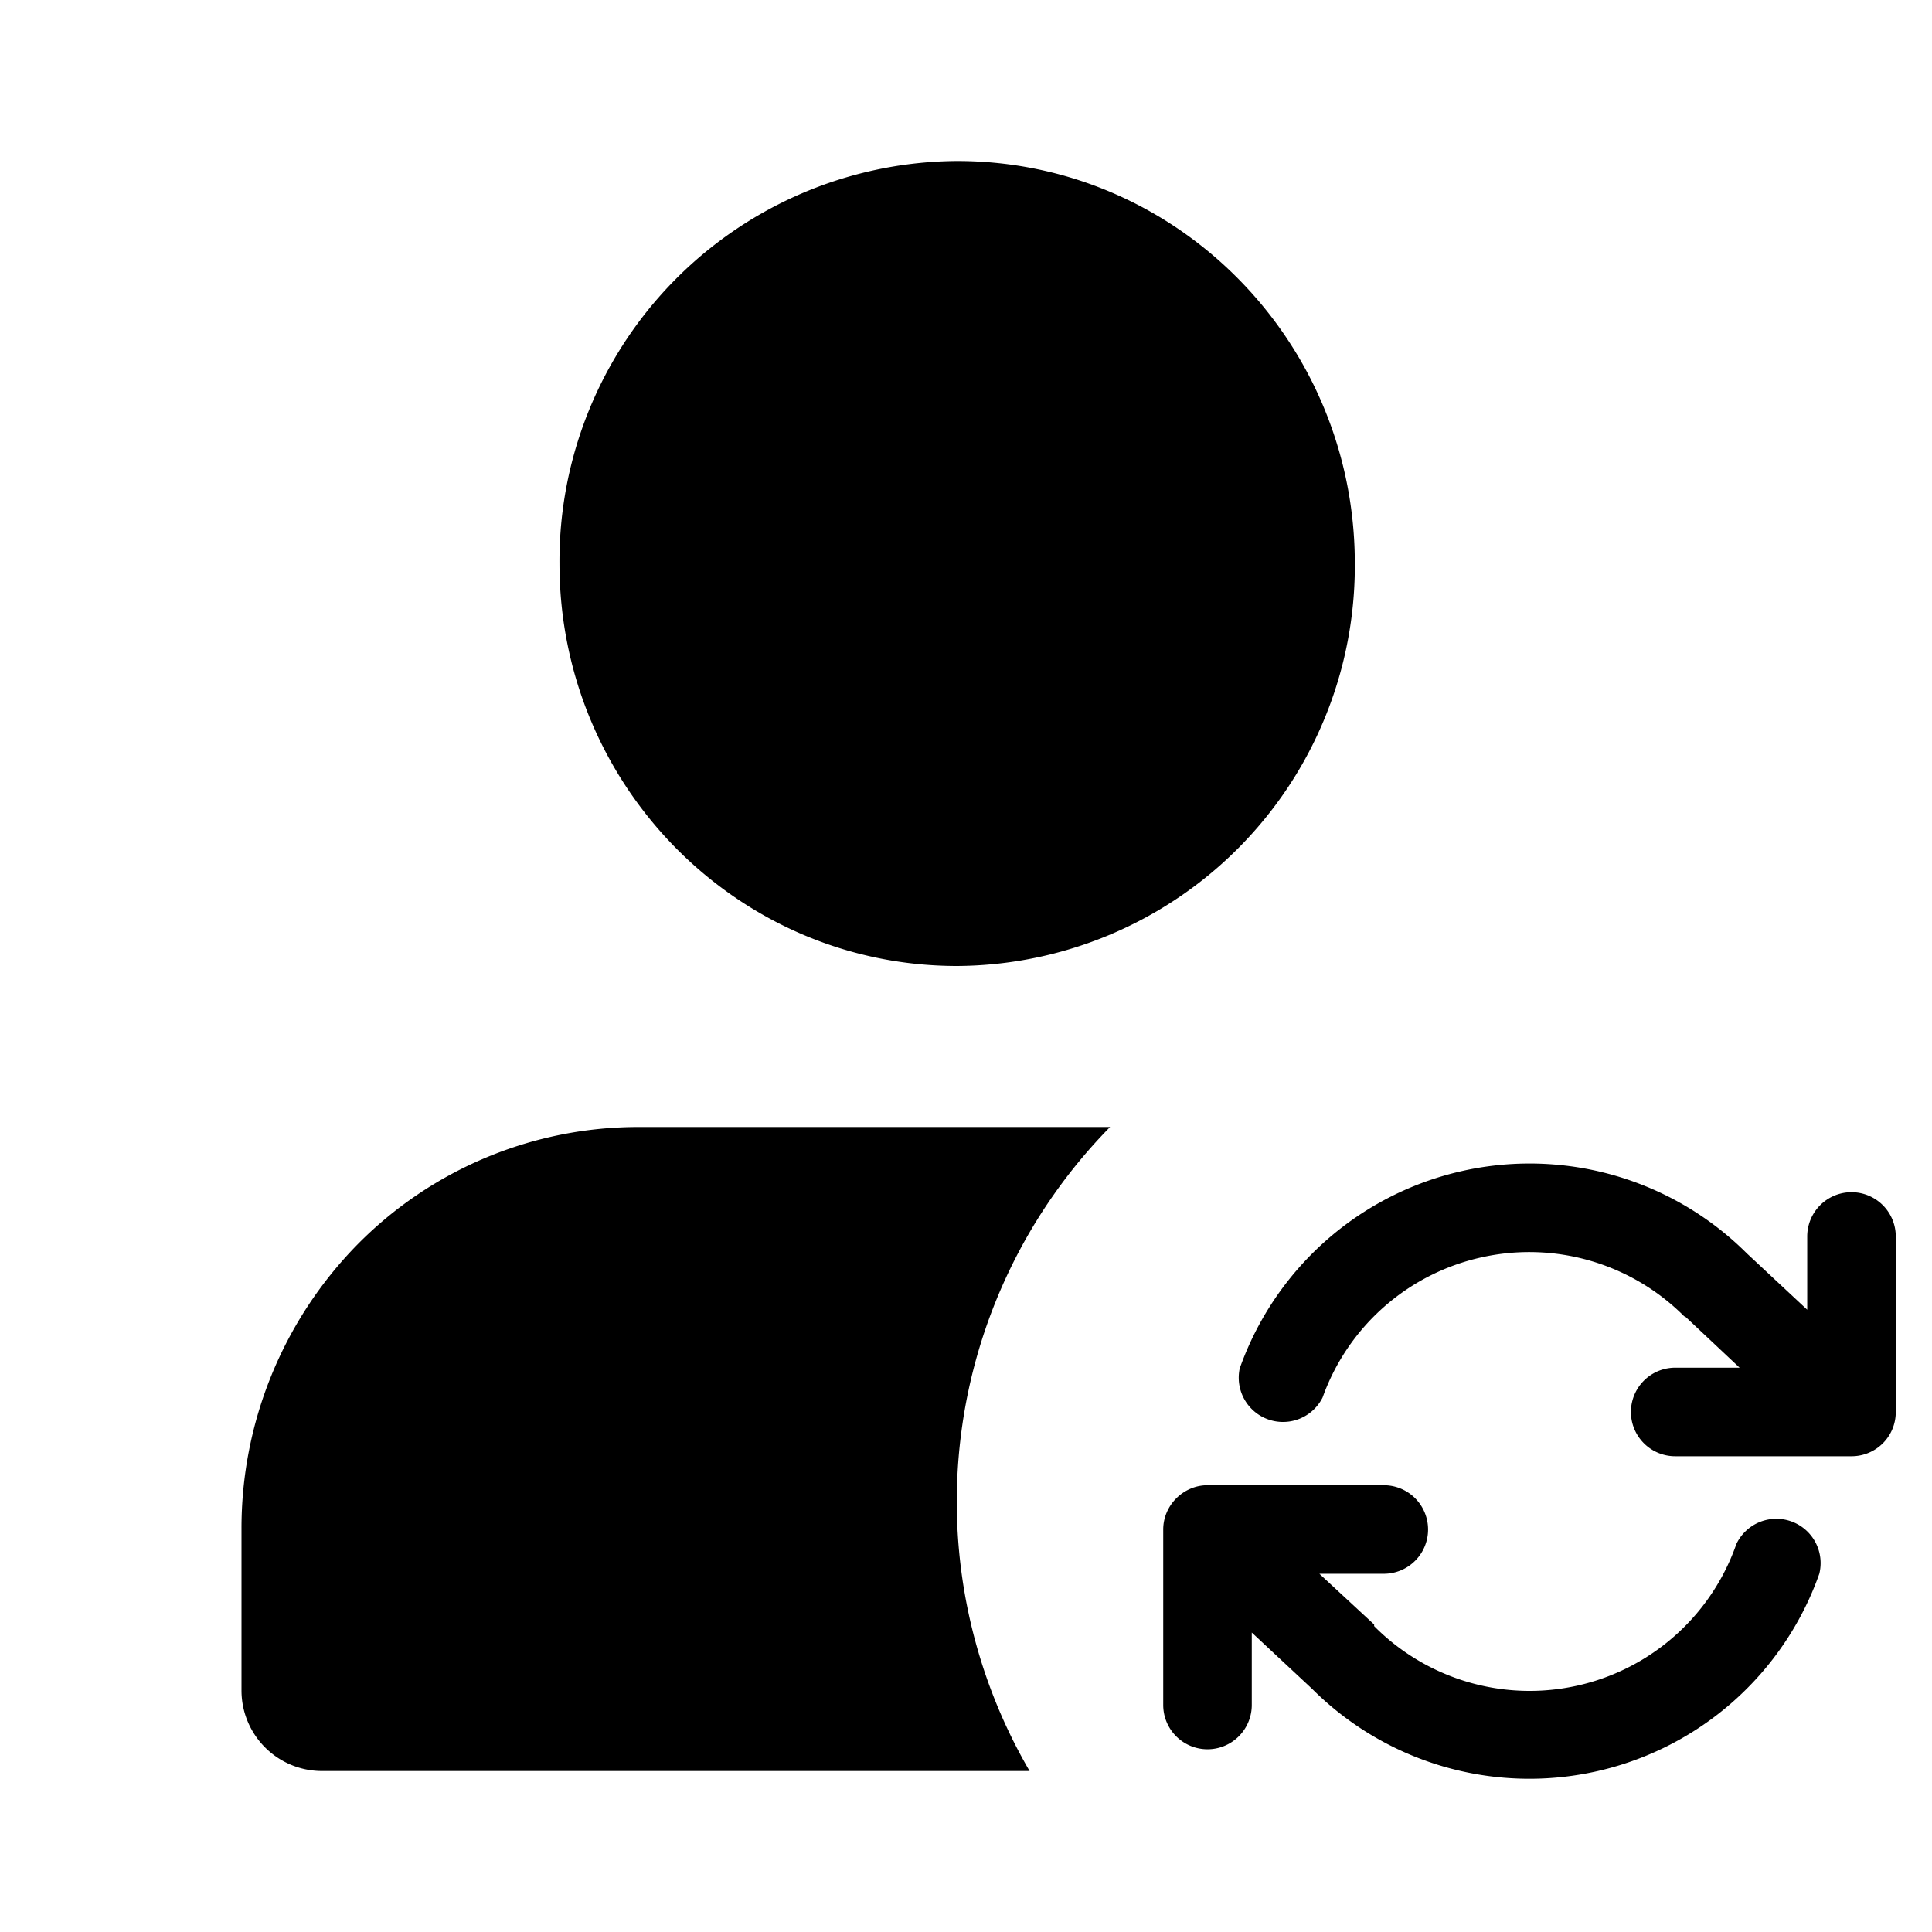 <svg viewBox="0 0 24 24" focusable="false" xmlns="http://www.w3.org/2000/svg"><path d="M11.89 2a4.97 4.97 0 00-4.94 5c0 2.76 2.21 5 4.94 5a4.97 4.97 0 004.94-5c0-2.76-2.21-5-4.94-5zM7.94 14a4.9 4.9 0 00-3.5 1.46A5.03 5.03 0 003 19v2a1 1 0 00.99 1h8.8a6.64 6.64 0 011-8H7.94zM18.4 15.62a2.72 2.72 0 012.52.73l.02.01.67.63h-.8a.55.55 0 100 1.1H23c.3 0 .55-.24.55-.55v-2.18a.55.55 0 10-1.1 0v.91l-.75-.7A3.82 3.82 0 0015.4 17a.55.55 0 001.03.36 2.72 2.72 0 011.97-1.74zM15 18.45c-.3 0-.55.25-.55.55v2.18a.55.55 0 001.1 0v-.9l.75.7a3.82 3.82 0 006.3-1.43.55.55 0 00-1.03-.37 2.72 2.72 0 01-4.5 1.02v-.02l-.68-.63h.8a.55.55 0 100-1.1H15z" /></svg>